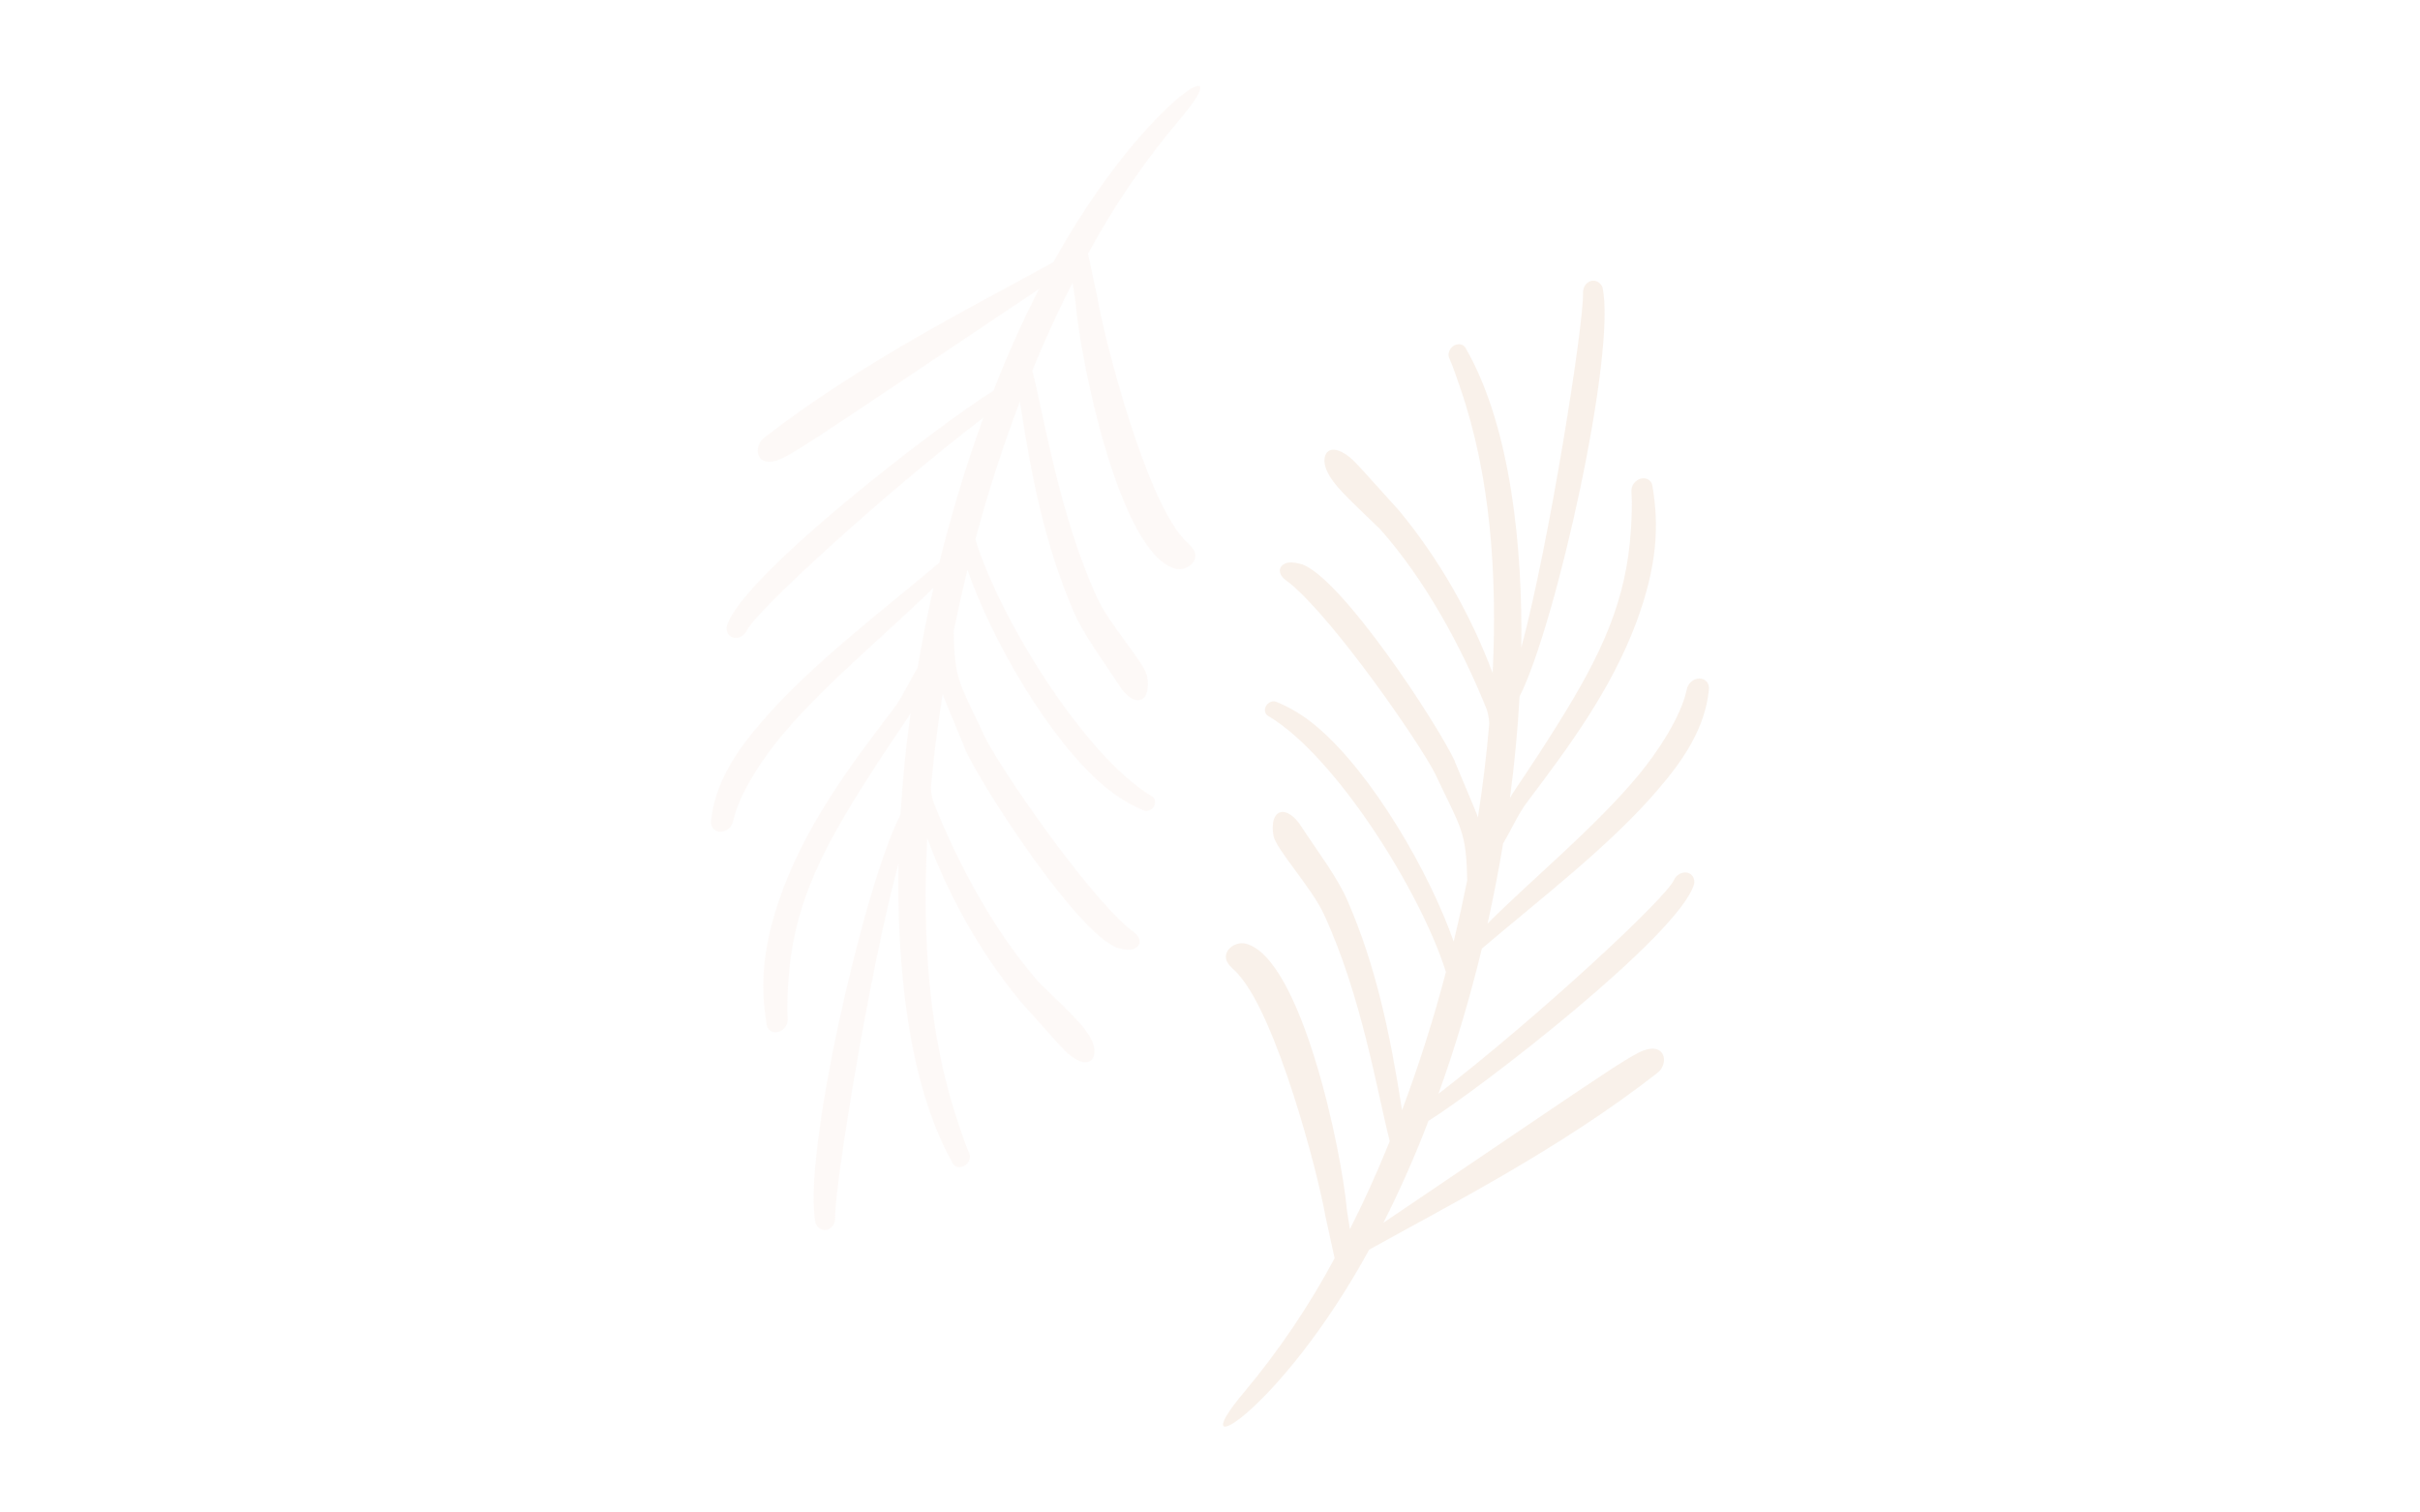 <?xml version="1.0" encoding="iso-8859-1"?>
<!-- Generator: Adobe Illustrator 19.0.0, SVG Export Plug-In . SVG Version: 6.00 Build 0)  -->
<svg version="1.1" id="Capa_1" xmlns="http://www.w3.org/2000/svg" xmlns:xlink="http://www.w3.org/1999/xlink" x="0px" y="0px"
	 viewBox="0 0 1280 800" style="enable-background:new 0 0 1280 800;" xml:space="preserve">
<rect id="XMLID_3_" style="fill:#FFFFFF;" width="1280" height="800"/>
<g id="XMLID_4_">
	<path id="XMLID_2_" style="fill:#F4E5D7;fill-opacity:0.5;" d="M769.372,402.534c12.128,28.925,11.218,26.537,12.329,29.897
		c2.586-16.59,4.59-33.181,6.011-49.741c-0.127-2.459-0.533-4.854-1.21-7.14c-13.451-33.533-32.918-69.138-56.595-95.728
		c-18.274-17.555-24.532-23.348-27.842-30.269c-3.635-7.284-0.723-14.798,7.803-10.38c5.796,3.158,6.944,5.353,30.379,31.174
		c20.828,25.345,37.426,54.207,49.273,85.687c2.437-52.08-1.066-104.307-17.222-151.039c-1.894-5.397-3.553-10.642-5.701-15.436
		c-0.521-1.08-0.566-2.392-0.125-3.65c0.441-1.258,1.331-2.362,2.479-3.073c1.155-0.696,2.469-0.939,3.657-0.676
		c1.188,0.263,2.155,1.011,2.692,2.082c24.17,42.198,30.097,106.715,29.356,158.278c14.958-55.935,33.071-171.114,32.623-187.267
		c-0.203-6.875,7.269-9.382,10.261-3.509c7.768,34.088-24.641,178.957-43.806,216.662c-0.967,17.58-2.673,35.527-5.074,53.639
		c3.369-5.839,9.365-13.512,25.834-39.849c22.403-36.003,35.871-64.234,38.161-102.46c0.358-6.361,0.704-12.997,0.265-19.68
		c-0.076-0.721-0.008-1.471,0.201-2.209c0.209-0.737,0.555-1.448,1.017-2.089c0.463-0.642,1.033-1.203,1.679-1.651
		c0.645-0.448,1.353-0.775,2.084-0.962c0.73-0.186,1.468-0.229,2.172-0.125c0.704,0.104,1.36,0.352,1.93,0.729
		c0.571,0.378,1.044,0.879,1.394,1.473c0.35,0.595,0.569,1.273,0.646,1.994c3.552,21.142,2.465,41.939-8.339,71.425
		c-13.486,36.189-35.638,66.032-57.654,95.195c-5.041,6.563-8.497,14.8-12.982,22.22c-2.561,15.289-5.224,28.788-8.256,42.47
		c22.245-22.425,56.66-50.579,79.911-78.64c9.995-12.035,22.423-30.856,25.42-45.021c0.116-0.792,0.383-1.577,0.788-2.307
		c0.405-0.731,0.938-1.394,1.569-1.95c0.631-0.556,1.347-0.996,2.106-1.292c0.76-0.295,1.548-0.442,2.318-0.431
		c0.772,0,1.514,0.156,2.181,0.462c0.668,0.305,1.249,0.753,1.709,1.316c0.46,0.564,0.79,1.232,0.971,1.967
		c0.182,0.735,0.209,1.521,0.083,2.313c-2.037,19.917-13.044,36.627-27.156,52.947c-25.285,29.587-62.931,58.304-92.902,83.84
		c-5.893,24.219-13.279,49.927-22.958,76.803c53.284-41.103,120.594-103.677,124.558-113.118c0.633-1.343,1.701-2.475,3.001-3.18
		c1.3-0.706,2.741-0.935,4.05-0.646c1.309,0.29,2.394,1.078,3.048,2.216c0.655,1.137,0.835,2.545,0.505,3.955
		c-8.028,26.906-112.827,107.913-140.442,125.078c-6.97,18.267-14.927,36.263-23.833,53.899
		c131.282-88.632,133.642-91.443,142.265-92.099c7.489,0.033,7.765,8.833,2.721,12.789
		c-51.691,40.443-111.608,70.721-152.507,93.549c-47.613,86.87-100.953,116.44-66.11,75.341
		c18.38-22.003,34.429-45.769,47.813-70.799c-1.534-7.503-4.354-19.474-4.792-21.902c-4.448-25.243-25.949-105.576-45.899-127.966
		c-1.828-2.442-4.569-3.977-6.066-6.742c-3.098-5.674,3.863-11.232,9.739-9.785c29.379,7.576,50.784,109.384,53.536,141.046
		l1.566,9.975c6.94-13.656,13.665-28.218,21.079-46.514c-6.771-26.548-14.818-76.642-34.781-119.963
		c-6.538-14.25-25.509-34.591-26.732-41.664c-2.245-13.172,5.604-16.893,13.489-6.68c10.6,16.139,20.341,28.657,25.804,41.335
		c14.964,34.583,22.329,69.676,28.725,110.545c9.024-24.102,16.77-48.501,23.201-73.083
		c-13.038-41.812-58.075-114.003-93.826-135.339c-0.449-0.211-0.84-0.517-1.148-0.901c-0.309-0.384-0.53-0.838-0.651-1.335
		c-0.121-0.497-0.14-1.03-0.055-1.566c0.085-0.536,0.272-1.066,0.55-1.558c0.278-0.493,0.642-0.939,1.071-1.314
		c0.429-0.374,0.915-0.669,1.429-0.868c0.515-0.199,1.048-0.298,1.57-0.291c0.522,0.007,1.022,0.119,1.471,0.331
		c6.744,2.733,14.118,6.945,21.304,13.067c29.125,24.58,59.49,76.822,72.4,113.686c2.941-12.247,5.102-22.276,7.144-32.379
		c-0.517-26.315-3.095-27.017-17.028-56.529c-8.148-16.131-52.999-81.035-76.764-100.631c-2.241-1.711-5.268-3.469-5.331-6.768
		c0.07-1.986,1.948-3.728,4.417-4.13c2.6-0.394,5.112,0.304,7.507,0.926c21.387,8.062,70.896,83.4,80.746,104.229L769.372,402.534z"
		/>
	<path id="XMLID_1_" style="fill:#FCF5F0;fill-opacity:0.5;" d="M510.805,396.9c-11.994-28.981-11.095-26.589-12.191-29.954
		c-2.662,16.578-4.743,33.159-6.241,49.713c0.115,2.46,0.511,4.857,1.177,7.145c13.295,33.595,32.597,69.29,56.151,95.989
		c18.193,17.639,24.424,23.461,27.702,30.398c3.601,7.301,0.654,14.801-7.851,10.344c-5.781-3.185-6.919-5.386-30.234-31.315
		c-20.711-25.441-37.174-54.38-48.876-85.914c-2.679,52.069,0.583,104.31,16.522,151.117c1.869,5.405,3.504,10.658,5.63,15.462
		c0.516,1.083,0.555,2.394,0.108,3.65c-0.446,1.256-1.342,2.356-2.493,3.062c-1.159,0.691-2.473,0.927-3.66,0.659
		c-1.187-0.269-2.15-1.021-2.682-2.094c-23.974-42.309-29.602-106.853-28.622-158.412c-15.217,55.865-33.863,170.959-33.49,187.114
		c0.171,6.876-7.313,9.349-10.277,3.461c-7.609-34.123,25.469-178.841,44.809-216.457c1.048-17.575,2.837-35.515,5.323-53.615
		c-3.396,5.823-9.427,13.469-26.018,39.729c-22.569,35.899-36.169,64.067-38.635,102.282c-0.388,6.359-0.764,12.993-0.356,19.678
		c0.073,0.721,0.001,1.471-0.211,2.208c-0.212,0.736-0.562,1.445-1.026,2.084c-0.466,0.64-1.038,1.198-1.686,1.643
		c-0.647,0.445-1.357,0.768-2.088,0.952c-0.73,0.183-1.469,0.222-2.172,0.115c-0.704-0.107-1.358-0.358-1.927-0.738
		c-0.569-0.38-1.04-0.883-1.387-1.479c-0.347-0.597-0.563-1.275-0.637-1.997c-3.454-21.158-2.27-41.95,8.67-71.386
		c13.653-36.126,35.944-65.866,58.094-94.927c5.072-6.54,8.566-14.761,13.085-22.16c2.632-15.276,5.357-28.763,8.452-42.431
		c-22.349,22.321-56.893,50.315-80.275,78.268c-10.051,11.988-22.566,30.752-25.628,44.902c-0.12,0.792-0.39,1.575-0.798,2.303
		c-0.408,0.729-0.945,1.39-1.578,1.943c-0.633,0.553-1.352,0.989-2.112,1.282c-0.761,0.291-1.55,0.435-2.32,0.42
		c-0.772-0.003-1.513-0.163-2.179-0.472c-0.667-0.308-1.245-0.758-1.703-1.324c-0.458-0.566-0.784-1.236-0.962-1.972
		c-0.178-0.736-0.202-1.522-0.072-2.313c2.13-19.908,13.213-36.566,27.4-52.821c25.422-29.47,63.2-58.012,93.289-83.408
		c6.005-24.191,13.51-49.865,23.314-76.696c-53.474,40.855-121.073,103.118-125.081,112.54c-0.639,1.34-1.713,2.467-3.015,3.166
		c-1.304,0.7-2.746,0.923-4.053,0.627c-1.307-0.296-2.389-1.089-3.038-2.23c-0.65-1.14-0.823-2.549-0.486-3.957
		c8.152-26.868,113.325-107.389,141.02-124.426c7.055-18.235,15.095-36.194,24.082-53.788
		c-131.692,88.023-134.064,90.823-142.69,91.438c-7.489-0.067-7.724-8.869-2.661-12.801
		c51.878-40.203,111.934-70.204,152.939-92.842c48.015-86.649,101.491-115.971,66.459-75.034
		c-18.482,21.918-34.64,45.609-48.14,70.577c1.5,7.51,4.264,19.494,4.691,21.924c4.331,25.264,25.46,105.695,45.305,128.177
		c1.817,2.45,4.55,3.998,6.035,6.77c3.072,5.688-3.915,11.214-9.785,9.74c-29.344-7.712-50.276-109.618-52.882-141.293l-1.519-9.982
		c-7.003,13.624-13.796,28.154-21.294,46.415c6.648,26.579,14.463,76.71,34.225,120.123c6.472,14.281,25.349,34.708,26.539,41.787
		c2.184,13.182-5.683,16.867-13.52,6.618c-10.526-16.188-20.208-28.751-25.612-41.454c-14.804-34.652-22.006-69.779-28.213-110.677
		c-9.136,24.06-16.995,48.422-23.539,72.975c12.844,41.872,57.546,114.27,93.198,135.772c0.448,0.213,0.837,0.521,1.144,0.907
		c0.307,0.385,0.526,0.84,0.645,1.338c0.119,0.498,0.135,1.031,0.047,1.566c-0.088,0.536-0.277,1.064-0.557,1.556
		c-0.28,0.491-0.647,0.936-1.077,1.309c-0.431,0.372-0.918,0.665-1.433,0.861c-0.515,0.197-1.049,0.293-1.571,0.284
		c-0.522-0.009-1.021-0.124-1.469-0.338c-6.731-2.764-14.085-7.01-21.243-13.166c-29.011-24.715-59.133-77.096-71.872-114.02
		c-2.998,12.233-5.205,22.252-7.294,32.346c0.395,26.317,2.97,27.031,16.766,56.607c8.073,16.168,52.623,81.28,76.297,100.986
		c2.233,1.721,5.252,3.493,5.3,6.792c-0.079,1.985-1.965,3.719-4.436,4.11c-2.602,0.382-5.111-0.328-7.503-0.961
		c-21.35-8.161-70.509-83.728-80.262-104.602L510.805,396.9z"/>
</g>
</svg>
